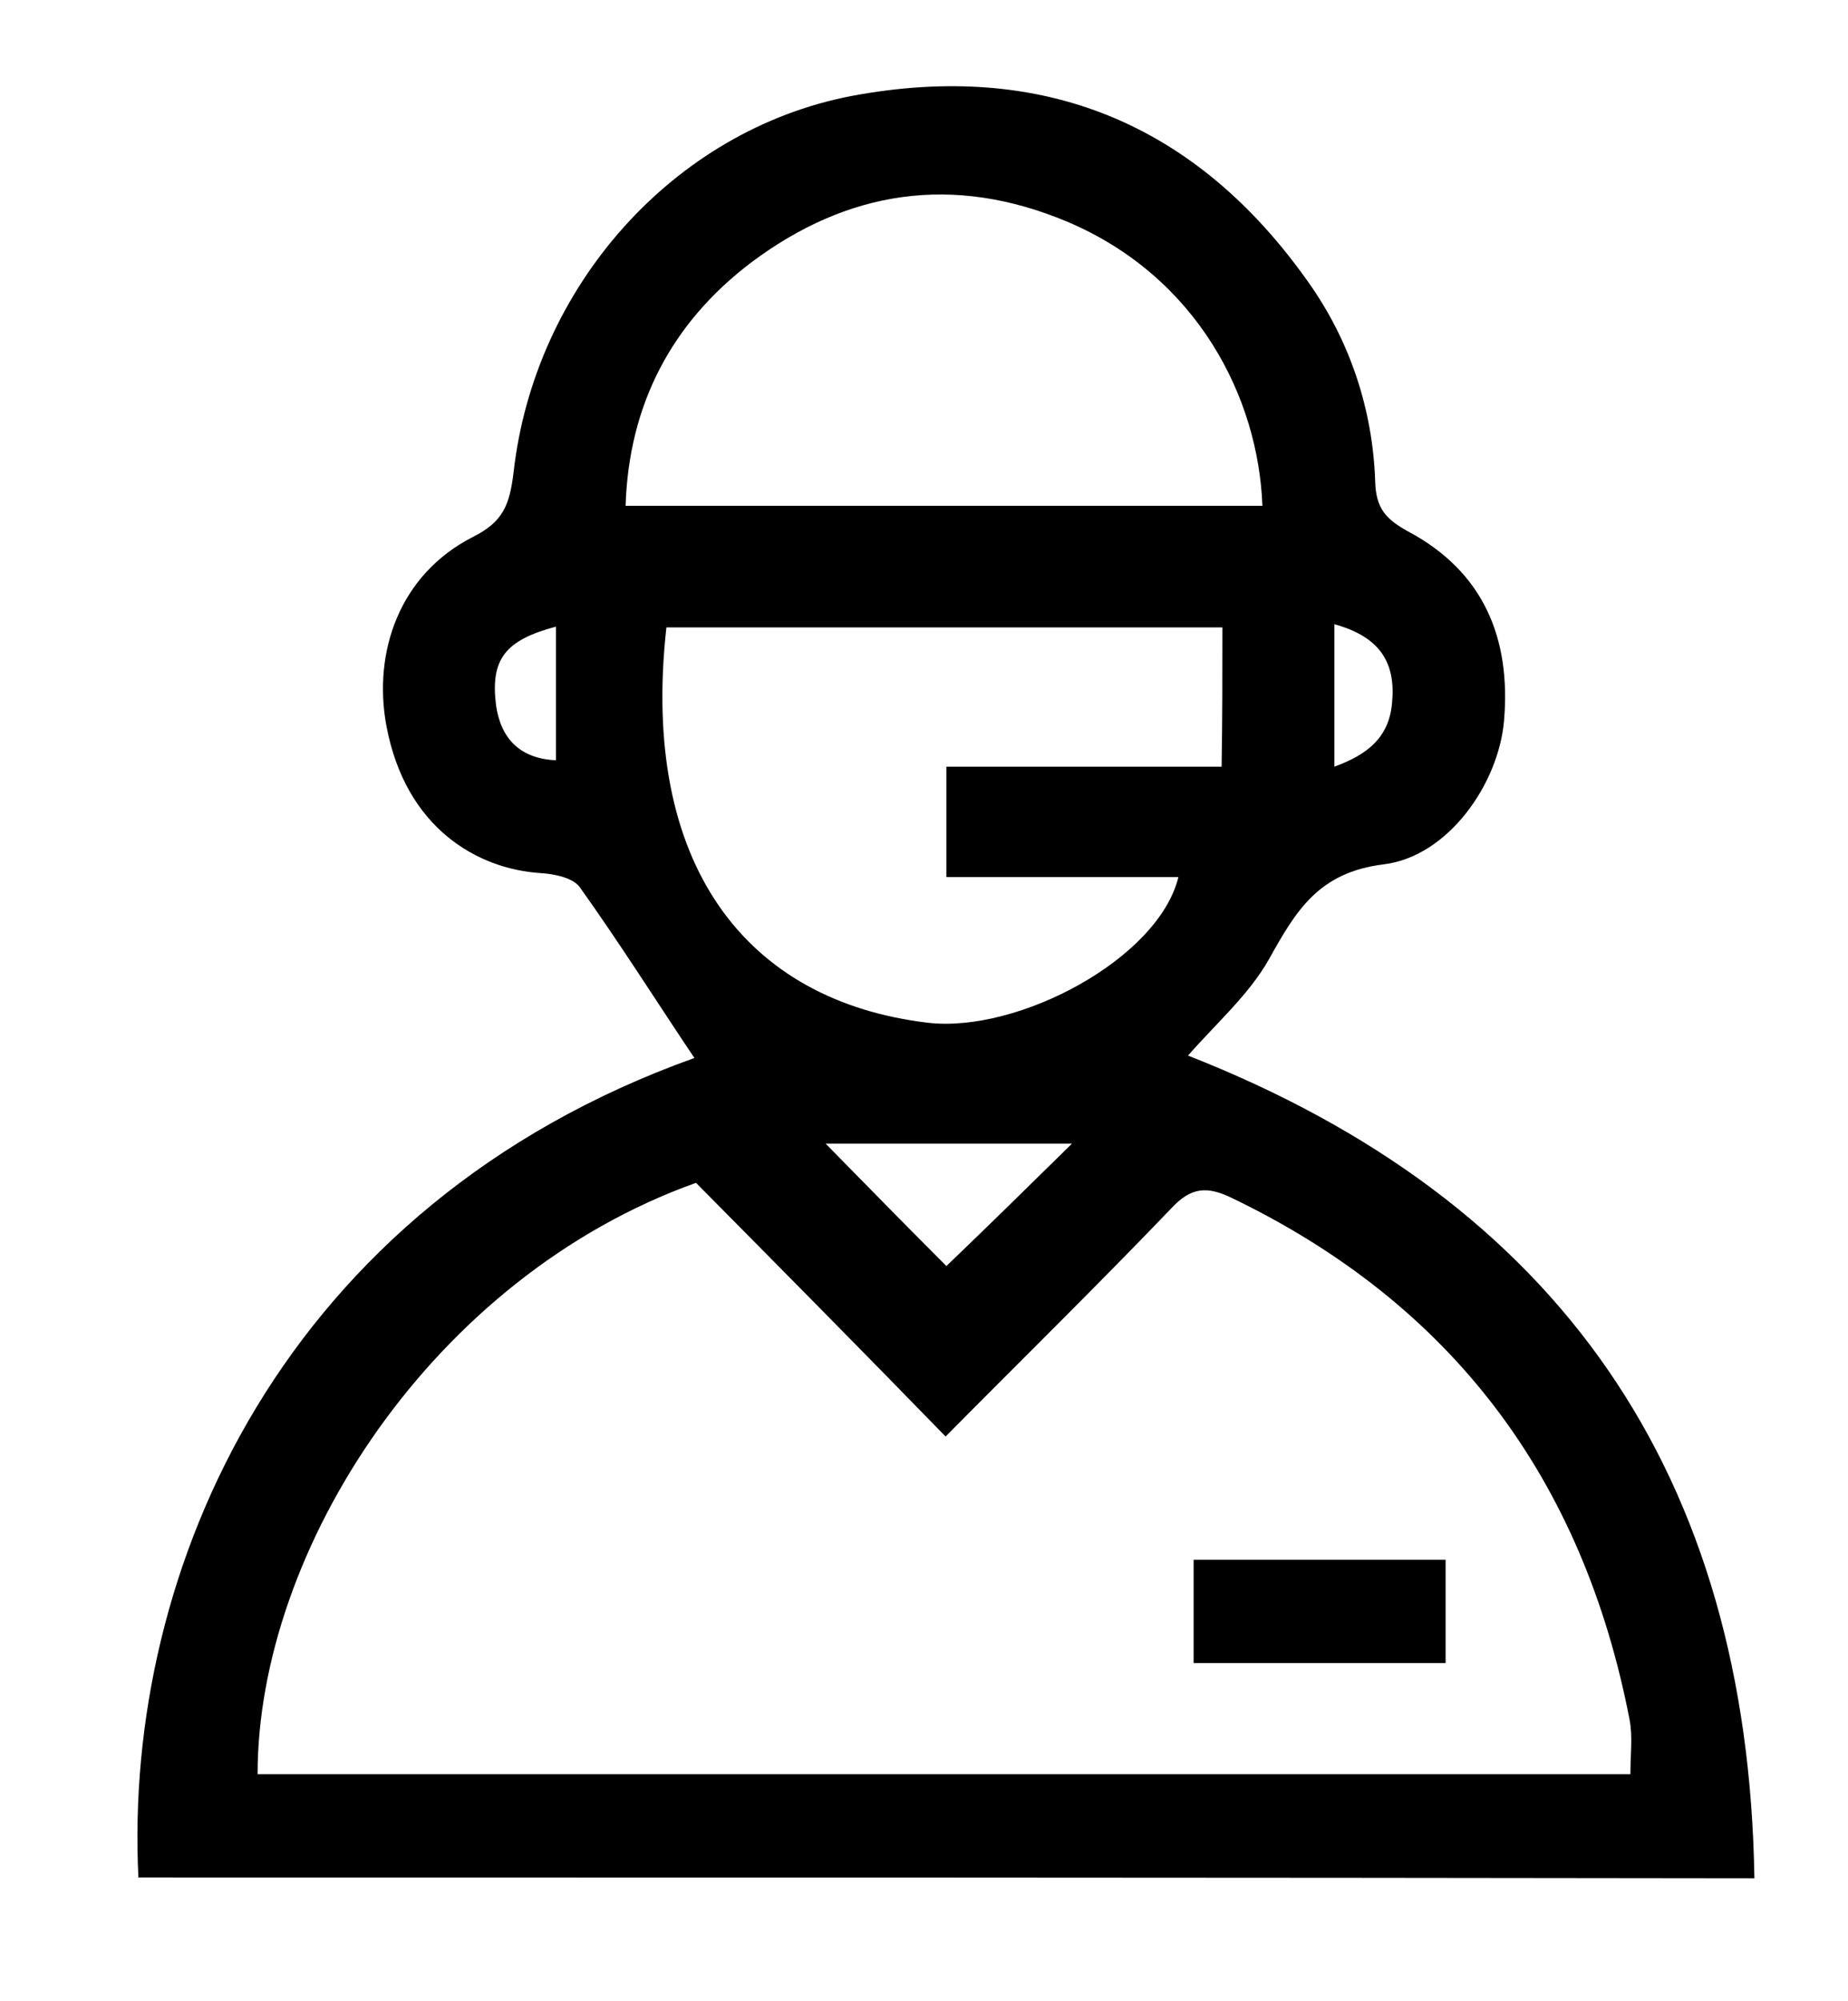 <?xml version="1.0" encoding="utf-8"?>
<!-- Generator: Adobe Illustrator 17.1.0, SVG Export Plug-In . SVG Version: 6.00 Build 0)  -->
<!DOCTYPE svg PUBLIC "-//W3C//DTD SVG 1.1//EN" "http://www.w3.org/Graphics/SVG/1.1/DTD/svg11.dtd">
<svg version="1.1" id="Layer_1" xmlns="http://www.w3.org/2000/svg" xmlns:xlink="http://www.w3.org/1999/xlink" x="0px" y="0px"
	 viewBox="0 0 231 250" enable-background="new 0 0 231 250" xml:space="preserve">
<path d="M17.3,234.6c-1.9-38.6,18.1-84,69.5-102.4c-4.7-7-9.3-14.3-14.3-21.3c-0.8-1.2-3.2-1.7-4.9-1.8c-7.9-0.5-16.9-5.6-19.3-18.4
	c-1.7-9.2,1.6-18.9,10.8-23.6c3.8-1.9,4.6-4,5.1-8.1c2.6-23.1,19.9-42.7,42.2-47c23.9-4.5,43.1,3.4,57.1,23.2
	c5.2,7.3,8.1,15.9,8.4,25c0.1,3.4,1.4,4.7,4.1,6.2c9.4,5,12.9,13.3,12,23.7c-0.7,7.9-7,16.9-15,17.9c-8.2,1-11,5.8-14.4,11.9
	c-2.5,4.4-6.5,7.9-10.1,12c46.4,18.2,70,52.3,70.8,102.8C151.7,234.6,84.7,234.6,17.3,234.6z M32.2,221.7c57.5,0,114.5,0,171.6,0
	c0-2.5,0.3-4.7-0.1-6.8c-5.8-30-22.1-51.9-49.7-65.2c-3.1-1.5-5.1-1.4-7.6,1.3c-9.2,9.6-18.7,18.9-28.2,28.5
	C107.5,168.5,97.1,158,87,147.8C54,159.6,32.2,193.7,32.2,221.7z M152.8,78.4c-23.5,0-46.5,0-69.5,0c-3.3,29.6,9.9,46.7,32.7,49.4
	c11.3,1.3,28.8-8,31.3-18.2c-9.7,0-19.3,0-29,0c0-4.8,0-9.1,0-13.8c11.7,0,22.9,0,34.4,0C152.8,89.9,152.8,84.3,152.8,78.4z
	 M157.8,63.2c-0.5-13.5-8.1-28.6-24.4-35.5c-14.3-6-27.5-3.9-39.5,5.1C84,40.3,78.6,50.5,78.2,63.2C105,63.2,131.2,63.2,157.8,63.2z
	 M134,142.9c-11,0-21.2,0-30.8,0c5.2,5.3,10.3,10.5,15.1,15.3C123,153.7,128.1,148.7,134,142.9z M69.5,78.3
	c-6.4,1.7-8.2,4.1-7.5,9.8c0.6,4.2,3,6.7,7.5,6.9C69.5,89.2,69.5,83.8,69.5,78.3z M166.8,78c0,6,0,11.6,0,17.8
	c4.1-1.5,6.8-3.6,7.2-7.9C174.5,82.9,172.6,79.6,166.8,78z"/>
<path d="M149.2,207.8c0-4.3,0-8.3,0-12.9c10.5,0,20.8,0,31.5,0c0,4.2,0,8.3,0,12.9C170.4,207.8,160,207.8,149.2,207.8z"/>
</svg>
